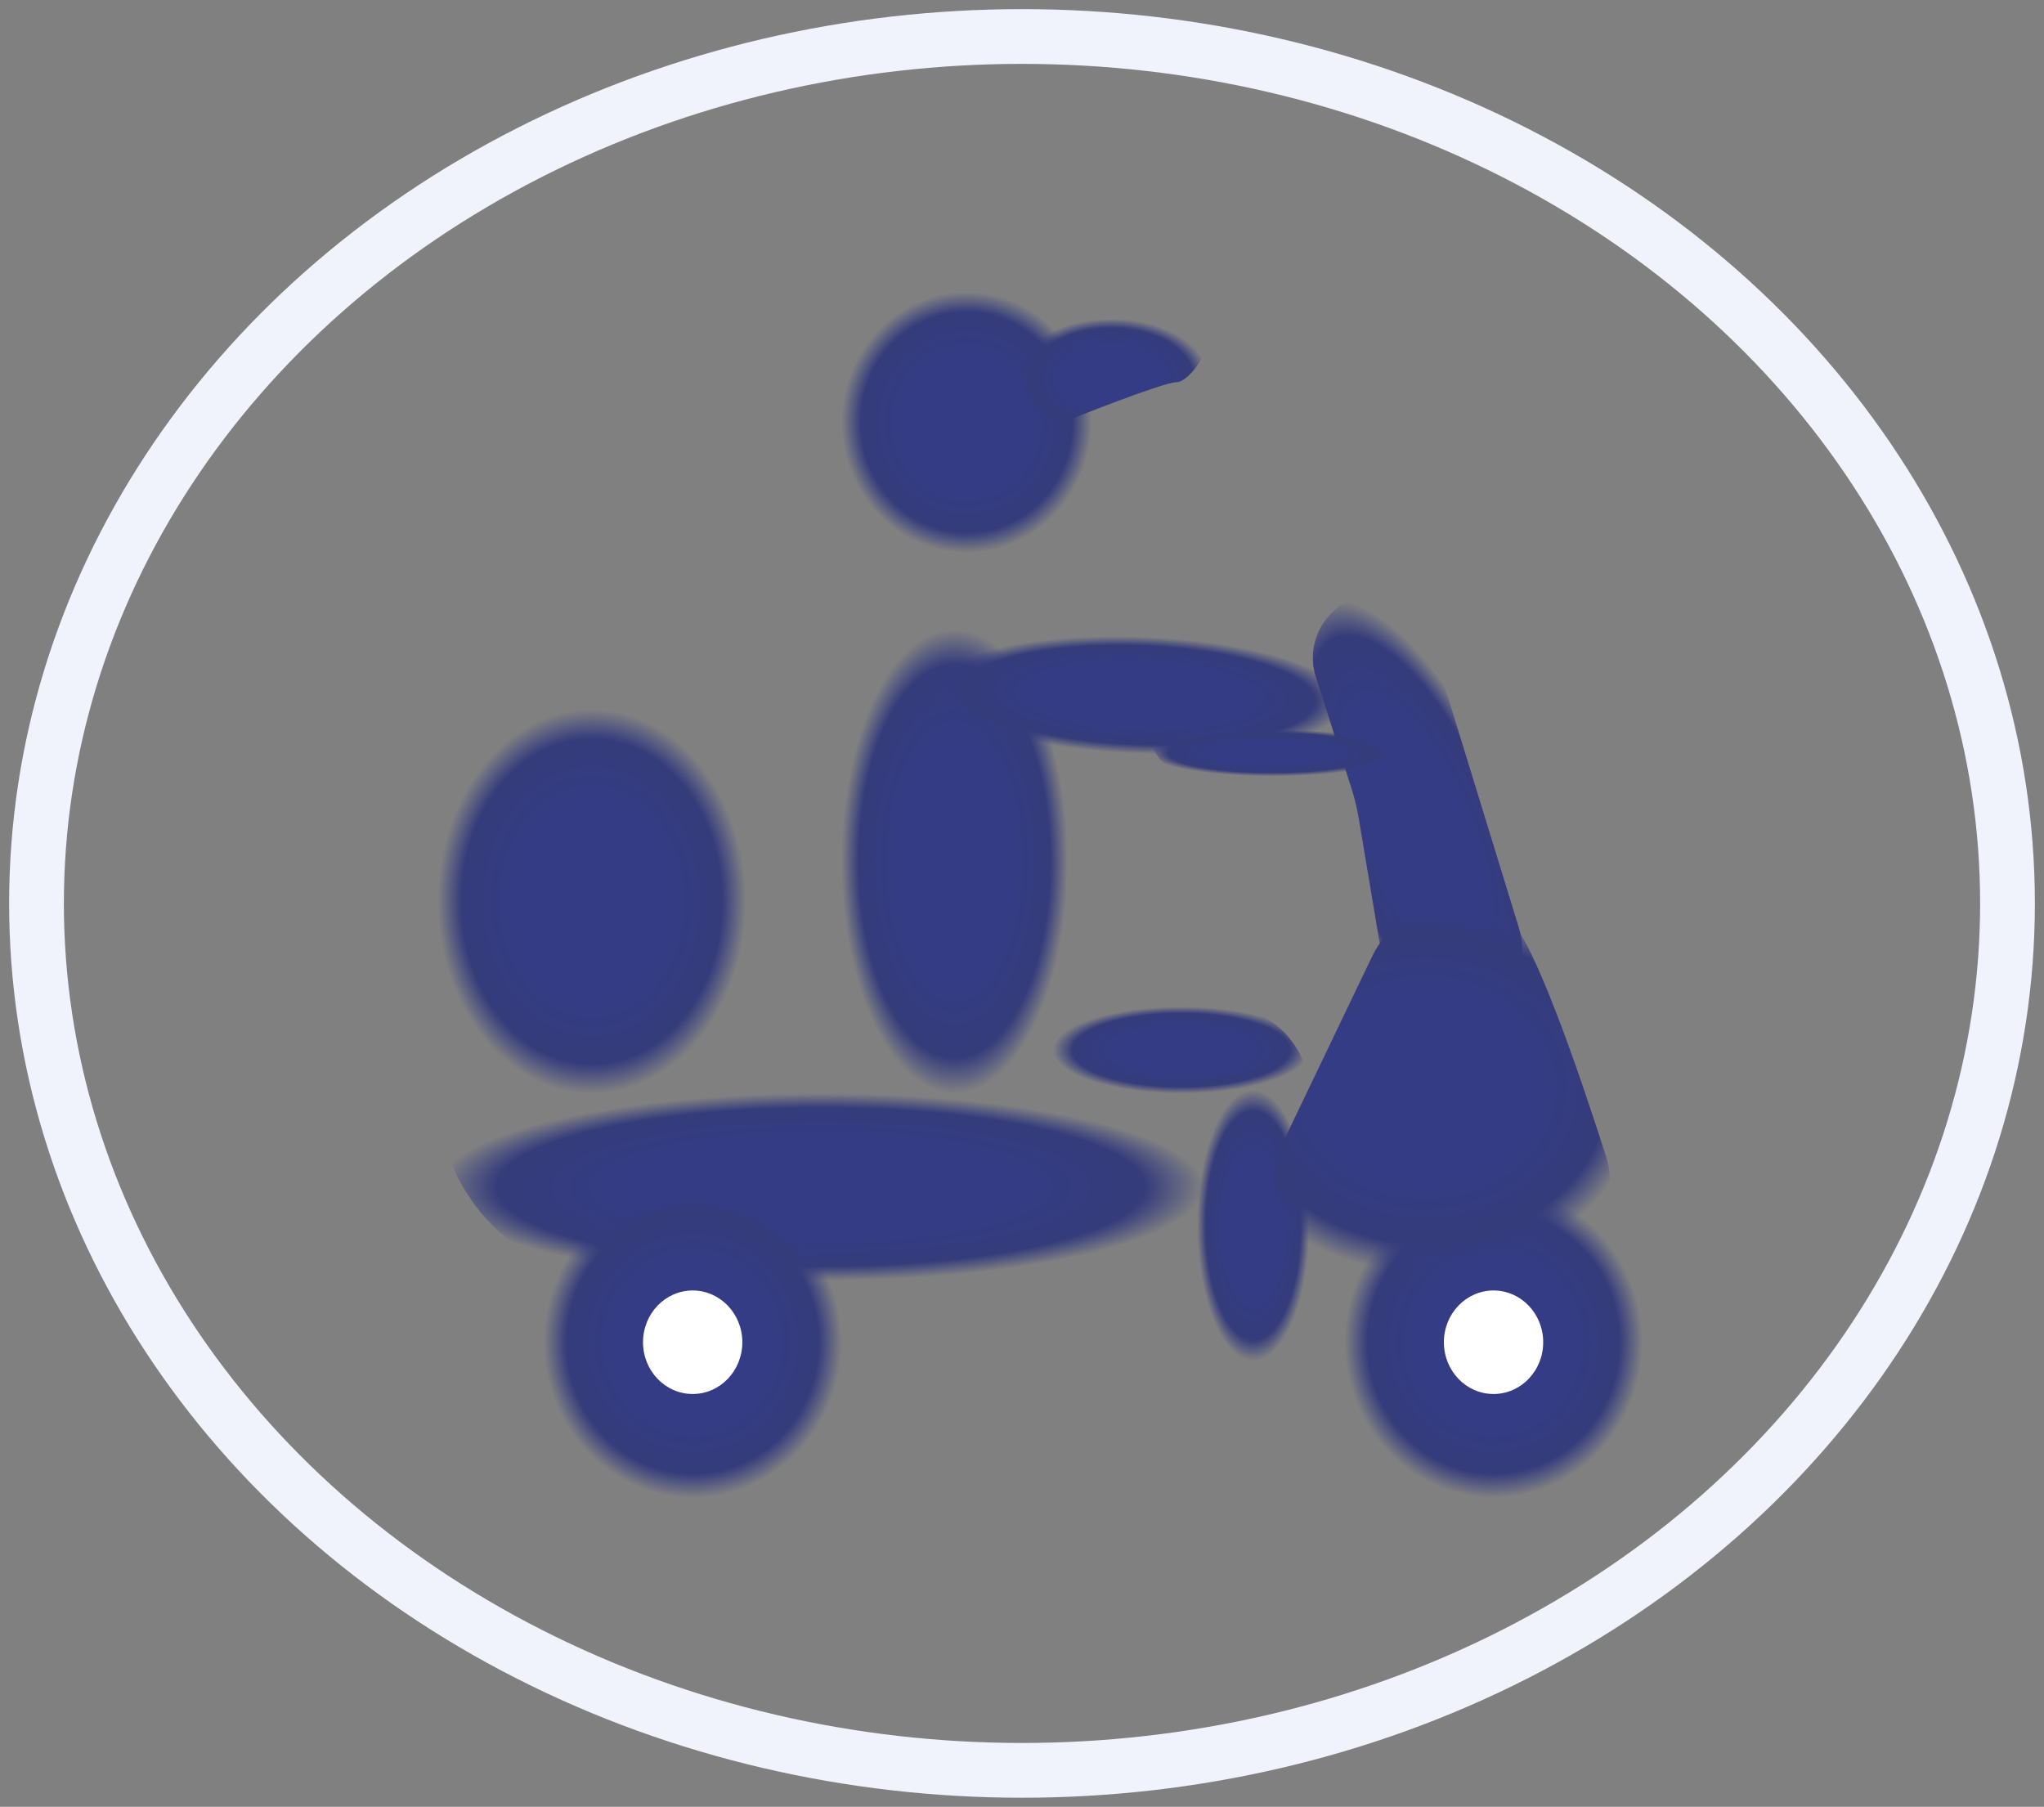 <svg width="112" height="99" viewBox="0 0 112 99" fill="none" xmlns="http://www.w3.org/2000/svg">
<rect x="0" y="0" width="112" height="99" fill="#808080" stroke="none"/>
<ellipse cx="56" cy="49.5" rx="54" ry="47.5" stroke="url(#paint0_angular_508_106)" stroke-width="3"/>
<ellipse cx="52.963" cy="23.136" rx="6.846" ry="7.136" fill="url(#paint1_angular_508_106)"/>
<path d="M55.596 17.83C55.596 17.83 65.075 17.006 65.952 17.83C66.83 18.653 65.212 20.94 64.473 20.94C63.733 20.94 58.555 23.014 58.555 23.014L55.596 24.051V17.83Z" fill="url(#paint2_angular_508_106)"/>
<path d="M46.117 34.48L58.492 34.754L58.404 59.912H46.117V34.48Z" fill="url(#paint3_angular_508_106)"/>
<rect width="22.645" height="6.404" rx="3.202" transform="matrix(0.999 0.036 -0.033 0.999 51.246 34.48)" fill="url(#paint4_angular_508_106)"/>
<path d="M24 59.912H65.952V70.158H34.246C28.587 70.158 24 65.571 24 59.912Z" fill="url(#paint5_angular_508_106)"/>
<path d="M24 47.297C24 42.643 27.772 38.871 32.425 38.871C37.079 38.871 40.851 42.643 40.851 47.297V59.912H24V47.297Z" fill="url(#paint6_angular_508_106)"/>
<path d="M57.702 55.155H66.987C69.615 55.155 71.745 57.285 71.745 59.912H57.702V55.155Z" fill="url(#paint7_angular_508_106)"/>
<path d="M65.601 59.729H71.745V71.478C71.745 73.174 70.369 74.55 68.673 74.55C66.976 74.55 65.601 73.174 65.601 71.478V59.729Z" fill="url(#paint8_angular_508_106)"/>
<ellipse cx="37.955" cy="73.543" rx="8.162" ry="8.508" fill="url(#paint9_angular_508_106)"/>
<ellipse cx="37.955" cy="73.543" rx="2.721" ry="2.836" fill="white"/>
<ellipse cx="81.838" cy="73.543" rx="8.162" ry="8.508" fill="url(#paint10_angular_508_106)"/>
<ellipse cx="81.838" cy="73.543" rx="2.721" ry="2.836" fill="white"/>
<path d="M72.096 37.071C71.621 35.583 72.231 33.936 73.562 33.115C75.378 31.996 77.705 32.871 78.332 34.909L83.228 50.839C84.067 53.57 81.82 56.322 79.032 55.977C77.381 55.773 76.071 54.499 75.79 52.824L74.448 44.817C74.357 44.276 74.228 43.743 74.062 43.222L72.096 37.071Z" fill="url(#paint11_angular_508_106)"/>
<path d="M62.968 39.969H76.484V42.53H65.53C64.115 42.53 62.968 41.383 62.968 39.969Z" fill="url(#paint12_angular_508_106)"/>
<path d="M75.199 52.376C75.577 51.588 76.15 50.902 76.927 50.503C78.451 49.721 81.131 48.726 82.718 50.337C84.086 51.726 86.364 58.249 87.997 63.345C89.012 66.514 86.623 69.7 83.295 69.7H74.584C70.863 69.7 68.527 65.685 70.366 62.451L75.199 52.376Z" fill="url(#paint13_angular_508_106)"/>
<defs>
<radialGradient id="paint0_angular_508_106" cx="0" cy="0" r="1" gradientUnits="userSpaceOnUse" gradientTransform="translate(56 49.5) rotate(90) scale(47.5 54)">
<stop offset="0.464" stop-color="#F0F3FB"/>
<stop offset="0.661" stop-color="#716C6C"/>
<stop offset="0.823" stop-color="#F0F3FB"/>
</radialGradient>
<radialGradient id="paint1_angular_508_106" cx="0" cy="0" r="1" gradientUnits="userSpaceOnUse" gradientTransform="translate(52.963 23.136) rotate(90) scale(7.136 6.846)">
<stop offset="0.461" stop-color="#343C86"/>
<stop offset="0.847" stop-color="#353C7A"/>
<stop offset="1" stop-color="#343C86" stop-opacity="0"/>
</radialGradient>
<radialGradient id="paint2_angular_508_106" cx="0" cy="0" r="1" gradientUnits="userSpaceOnUse" gradientTransform="translate(60.901 20.757) rotate(90) scale(3.293 5.305)">
<stop offset="0.461" stop-color="#343C86"/>
<stop offset="0.847" stop-color="#353C7A"/>
<stop offset="1" stop-color="#343C86" stop-opacity="0"/>
</radialGradient>
<radialGradient id="paint3_angular_508_106" cx="0" cy="0" r="1" gradientUnits="userSpaceOnUse" gradientTransform="translate(52.304 47.196) rotate(90) scale(12.716 6.188)">
<stop offset="0.461" stop-color="#343C86"/>
<stop offset="0.847" stop-color="#353C7A"/>
<stop offset="1" stop-color="#343C86" stop-opacity="0"/>
</radialGradient>
<radialGradient id="paint4_angular_508_106" cx="0" cy="0" r="1" gradientUnits="userSpaceOnUse" gradientTransform="translate(11.322 3.202) rotate(90) scale(3.202 11.322)">
<stop offset="0.461" stop-color="#343C86"/>
<stop offset="0.847" stop-color="#353C7A"/>
<stop offset="1" stop-color="#343C86" stop-opacity="0"/>
</radialGradient>
<radialGradient id="paint5_angular_508_106" cx="0" cy="0" r="1" gradientUnits="userSpaceOnUse" gradientTransform="translate(44.976 65.035) rotate(90) scale(5.123 20.976)">
<stop offset="0.461" stop-color="#343C86"/>
<stop offset="0.847" stop-color="#353C7A"/>
<stop offset="1" stop-color="#343C86" stop-opacity="0"/>
</radialGradient>
<radialGradient id="paint6_angular_508_106" cx="0" cy="0" r="1" gradientUnits="userSpaceOnUse" gradientTransform="translate(32.425 49.392) rotate(90) scale(10.521 8.426)">
<stop offset="0.461" stop-color="#343C86"/>
<stop offset="0.847" stop-color="#353C7A"/>
<stop offset="1" stop-color="#343C86" stop-opacity="0"/>
</radialGradient>
<radialGradient id="paint7_angular_508_106" cx="0" cy="0" r="1" gradientUnits="userSpaceOnUse" gradientTransform="translate(64.723 57.534) rotate(90) scale(2.379 7.021)">
<stop offset="0.461" stop-color="#343C86"/>
<stop offset="0.847" stop-color="#353C7A"/>
<stop offset="1" stop-color="#343C86" stop-opacity="0"/>
</radialGradient>
<radialGradient id="paint8_angular_508_106" cx="0" cy="0" r="1" gradientUnits="userSpaceOnUse" gradientTransform="translate(68.673 67.139) rotate(90) scale(7.41 3.072)">
<stop offset="0.461" stop-color="#343C86"/>
<stop offset="0.847" stop-color="#353C7A"/>
<stop offset="1" stop-color="#343C86" stop-opacity="0"/>
</radialGradient>
<radialGradient id="paint9_angular_508_106" cx="0" cy="0" r="1" gradientUnits="userSpaceOnUse" gradientTransform="translate(37.955 73.543) rotate(90) scale(8.508 8.162)">
<stop offset="0.461" stop-color="#343C86"/>
<stop offset="0.847" stop-color="#353C7A"/>
<stop offset="1" stop-color="#343C86" stop-opacity="0"/>
</radialGradient>
<radialGradient id="paint10_angular_508_106" cx="0" cy="0" r="1" gradientUnits="userSpaceOnUse" gradientTransform="translate(81.838 73.543) rotate(90) scale(8.508 8.162)">
<stop offset="0.461" stop-color="#343C86"/>
<stop offset="0.847" stop-color="#353C7A"/>
<stop offset="1" stop-color="#343C86" stop-opacity="0"/>
</radialGradient>
<radialGradient id="paint11_angular_508_106" cx="0" cy="0" r="1" gradientUnits="userSpaceOnUse" gradientTransform="translate(77.586 45.421) rotate(67.145) scale(13.381 5.188)">
<stop offset="0.461" stop-color="#343C86"/>
<stop offset="0.847" stop-color="#353C7A"/>
<stop offset="1" stop-color="#343C86" stop-opacity="0"/>
</radialGradient>
<radialGradient id="paint12_angular_508_106" cx="0" cy="0" r="1" gradientUnits="userSpaceOnUse" gradientTransform="translate(69.726 41.249) rotate(90) scale(1.281 6.758)">
<stop offset="0.461" stop-color="#343C86"/>
<stop offset="0.847" stop-color="#353C7A"/>
<stop offset="1" stop-color="#343C86" stop-opacity="0"/>
</radialGradient>
<radialGradient id="paint13_angular_508_106" cx="0" cy="0" r="1" gradientUnits="userSpaceOnUse" gradientTransform="translate(78.094 59.587) rotate(90) scale(10.113 11.849)">
<stop offset="0.461" stop-color="#343C86"/>
<stop offset="0.847" stop-color="#353C7A"/>
<stop offset="1" stop-color="#343C86" stop-opacity="0"/>
</radialGradient>
</defs>
</svg>
